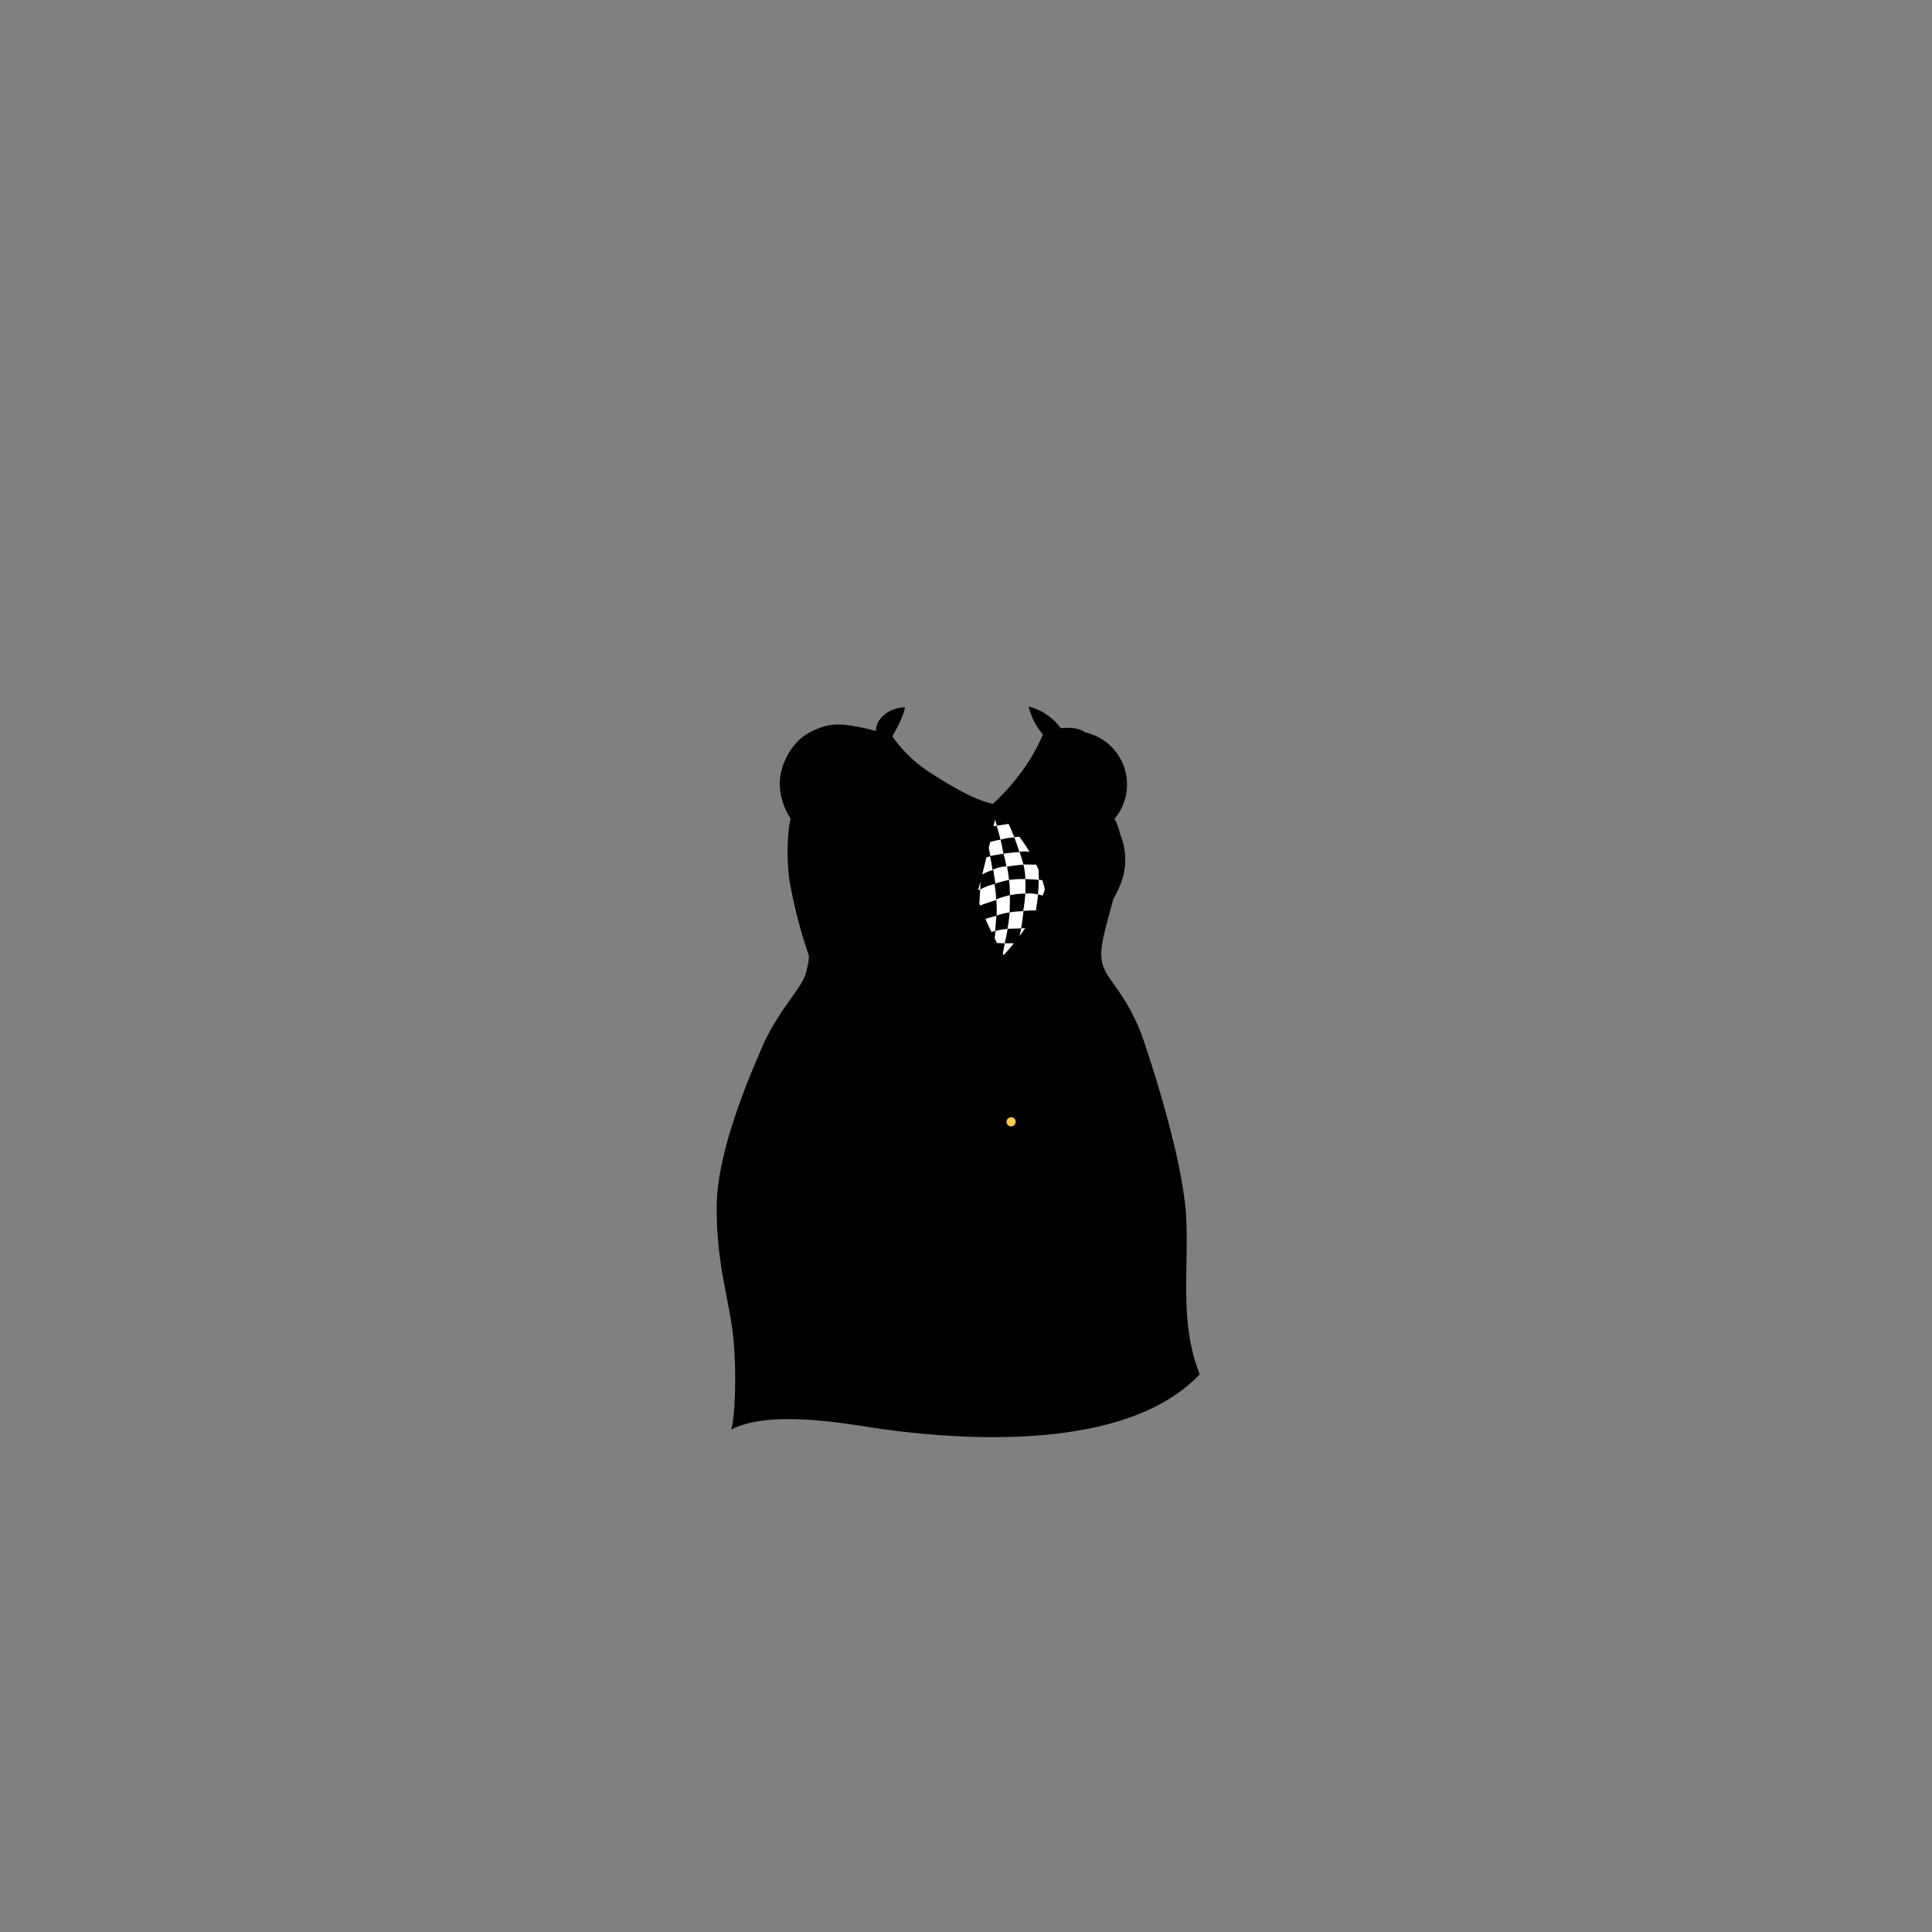 <?xml version="1.0"?>
<svg xmlns="http://www.w3.org/2000/svg" xmlns:xlink="http://www.w3.org/1999/xlink" viewBox="0 0 600 600">
  <rect x="0" y="0" width="600" height="600" fill="#808080" stroke="none"/>
  <title>police-shirt-voluptuous</title>
  <g id="main-colour">
    <path d="M 349.08,313.37 c -3.74-6.12-7.64-11-8.26-15.9-.46-3.57,1.84-11.31,3.93-18.92 a 20.11,20.11,0,0,0,2.89-15.29,23.2,23.2,0,0,0-1.32-8.4 l -.22-.53 a 16.57,16.57,0,0,0-9.16-26.89 h 0 c -1.66-1-4.57-1-8-.35 a 19.09,19.09,0,0,0-7.66-5.9,16.29,16.29,0,0,0,2.69,6.06 l .34.38 c -.17.49-.35,1-.54,1.49-4.75,12.5-15.21,21.44-15.21,21.44 s -15.7-4.85-25.29-13.69 a 35.13,35.13,0,0,1-6.69-8.2,38.71,38.71,0,0,0,3.19-8,7.82,7.82,0,0,0-5.46,2.54,8.3,8.3,0,0,0-1.69,5,49.72,49.72,0,0,0-11.68-2.2 c -6.75-.25-13.13,4.13-15.88,9.63 s -2.75,12.13,1.5,18.75 c -2.5,13.63.38,23.13,3.75,34 s .5,15.5-3.37,21.38 a 154,154,0,0,0-9.62,16.86 c 7.56,4.57,22.84,12.82,39.21,16,23.17,4.5,47.17,1.5,61-6.17 a 117.69,117.69,0,0,0,16.93-11.41 A 58,58,0,0,0,349.08,313.37Z" fill="param(main_colour)"/>
  </g>
  <g id="accent-colour-1">
    <path d="M 237.32,326.71 s 23.57,15.17,49.82,17.67,46.63-2.23,67.31-19.24 c 4.44,13.74,11.94,38.74,12.44,49.74 s -2.25,40.25,4,51.5 c -15.5,13.5-29.75,17.25-57.75,18.75 s -42.25-4-57.5-5.25-23.75.75-26.5,2.25 c 3-13.75-1-33-2.75-42.5 s -5-24.12,1-47.37Z" fill="param(accent_colour_1)"/>
  </g>
  <g id="fixed-colours">
    <circle cx="313.87" cy="348.38" r="1.92" fill="#ffcc50"/>
    <path d="M 302.37,277.75 l 6.5-26.5 s 13.38,10.38,16.25,25.38 C 321.5,286.75,310.87,298,310.87,298Z" fill="#fff"/>
  </g>
  <g id="outline">
    <path d="M 316.61,264.6 s -.69-2.09-1.6-4.55 a 19,19,0,0,0-4.27.72q.49,2.17.89,4.34 C 313.65,264.8,316.61,264.6,316.61,264.6Z"/>
    <path d="M 312.55,269.12 a 32.46,32.46,0,0,0-.92-4 s -2.66.43-4.18.74 a 39.55,39.55,0,0,1,.75,4.24 S 311.05,268.94,312.55,269.12Z"/>
    <path d="M 313.37,273.27 a 34.49,34.49,0,0,1,5.07-.26,20.62,20.62,0,0,0-.62-4.49 s -3.55.32-5.08.63 C 313.12,271,313.37,273.27,313.37,273.27Z"/>
    <path d="M 313.63,278 a 37.67,37.67,0,0,0-.26-4.73 c -1.67.3-4.55,1.21-4.55,1.21 a 28.71,28.71,0,0,1,.53,5 C 309.71,278.91,313.63,278,313.63,278Z"/>
    <path d="M 318.42,277.51 a 11,11,0,0,1,3.92.3,44.47,44.47,0,0,0,.22-4.54 c -1.37-.17-4.13-.26-4.13-.26 A 40.9,40.9,0,0,1,318.42,277.51Z"/>
    <path d="M 313.63,278q0,2.68-.08,5.35 a 28.2,28.2,0,0,1,4.23-.37 c .51-3.13.64-5.47.65-5.47 A 25.72,25.72,0,0,0,313.63,278Z"/>
    <path d="M 309.43,284.36 s -.15,2.22-.39,4.82 a 14.66,14.66,0,0,1,3.83-.67,48.78,48.78,0,0,0,.68-5.16 A 21.89,21.89,0,0,0,309.43,284.36Z"/>
    <path d="M 284.29,288.38 c 5.67,1.75,14.75.42,17.17-3.25 C 301.45,285.13,293,289,284.29,288.38Z"/>
    <circle cx="307.76" cy="299.96" r="1.13"/>
    <circle cx="307.59" cy="308.75" r="1.13"/>
    <circle cx="307.59" cy="317" r="1.13"/>
    <circle cx="307.59" cy="325.13" r="1.13"/>
    <circle cx="308.5" cy="332.75" r="1.13"/>
    <circle cx="309.52" cy="339.95" r="1.13"/>
    <path d="M 282.33,283.88 c 2.46-.7,11.05-4.57,11.05-4.57 s .86-6.83,1.55-14.37 c -12.37,1.14-18.34-2.27-18.34-2.27 l -2,13.46 A 60.14,60.14,0,0,0,282.33,283.88Z m -4.78-19.4 a 34.84,34.84,0,0,0,16.1,1.82q-.11.89-.22,1.78 c -1.49.83-5.91,3.2-8.64,3.75 a 39.5,39.5,0,0,1-7.65-4.73Z m -.62,3.85 a 53,53,0,0,0,7.56,4.72,55.29,55.29,0,0,0,8.74-3.41 c -.56,4.66-1,8.58-1,8.58 s -7.88,3.69-9.64,4.35 c -3.52-3.18-6.86-6.94-6.86-6.94Z"/>
    <path d="M 368.39,378.21 c -.83-16.67-9.67-44.5-12.5-52.92 a 65.29,65.29,0,0,0-5.62-13 c -3.69-6.31-6.75-9.06-7.81-12.62 s -.06-8.25,1.81-14.87 l 1.45-5.57 a 26.93,26.93,0,0,0,1.91-3.78,20.5,20.5,0,0,0,.42-15.92 c 0-.13-.11-.26-.16-.39 a 20.24,20.24,0,0,0-1.77-4.9,19.61,19.61,0,0,1,.55,2.55,44.15,44.15,0,0,0-8.79-9.93,71.11,71.11,0,0,1-7.08-6.67 s 5.08,6.42,7.08,8.5,5.33,5.42,7.17,9.58 l .17.43 a 24.66,24.66,0,0,1-10.53,5.21,65.31,65.31,0,0,1,2.09,12 l 7.51,1.83 c -3.44,5.65-6.39,8.11-12.75,10.34 a 16.84,16.84,0,0,0,11-4.82 c -.52,1.45-.95,2.52-1.17,3.26 a 45.34,45.34,0,0,0-1.69,6.56 c -.44,2.75-.25,6.25,2.5,11.38 s 6.88,8.13,11.31,20.38 c -6.06,4.5-15.81,12.75-32.75,16.69-2,.47-4.06.86-6.07,1.18-.49-1.72-2.4-9.21-2.76-21.49-.34-11.47-.28-20.09-.25-22.9,3-3,11.15-11.94,14.28-21.63-.91-6.65-4.42-12.66-8.06-17.32,5.76-8.32,10.39-17,12.1-31.85 a 18.1,18.1,0,0,1,7-.09 c -2.32-1.7-6-1.45-7.54-1.27 a 18,18,0,0,0-10-6.76,21.18,21.18,0,0,0,4.44,8.7 c -1.77,4.33-6.1,12.77-15.53,21.57 h 0 c -4.84-1.17-10.16-3.71-19.66-9.83 a 42.18,42.18,0,0,1-11.56-11.16 c .89-1.54,3.42-6.09,3.94-9-5.25,0-8.87,3.88-9,6.63 a 4.76,4.76,0,0,0,0,.73,67.34,67.34,0,0,0-6.91-1.54 c -4.44-.75-8.19-1.06-14,2.13 s -8.94,10.38-9,15.56 a 19.88,19.88,0,0,0,3.38,11 c -1.37,5.88-1.06,15.38-.25,19.94 a 159.06,159.06,0,0,0,4.88,19.56 c .3.88.66,2,1.06,3.24 a 24.93,24.93,0,0,1-1.12,5.76 c -1.5,4.75-9.25,11.94-14.19,24.31-3.83,8.81-13.17,31-13.33,47.31 s 3,26.33,4.67,37.33,1.17,27.83-.17,32.33 c 8.5-4.33,22.5-4,41.33-1 s 78.83,10.67,104.17-16.17 C 366.22,410.71,369.22,394.88,368.39,378.21Z M 336.74,266.12 a 13.66,13.66,0,0,0-.39-1.33,36.37,36.37,0,0,0,9.33-4.83,25.45,25.45,0,0,1,.8,3 l -2.1,3.44 A 45.28,45.28,0,0,1,336.74,266.12Z m 1.35,8.85 s -.43-4.44-1.11-7.76 c 1.36.08,5.22.28,7.94.21.61-.9,1.3-1.95,1.84-2.78 a 19.42,19.42,0,0,1-1.85,12.09Z m -13.21-49.84 s -.08.33-.28.92 c -.69-1.1-1.78-3.42-1.78-3.42 a 21.93,21.93,0,0,1,5.63,4.56 c -.44,14.45-9.5,28.09-11.57,31 a 62.81,62.81,0,0,0-7.13-7.29 C 311.92,248.71,325.92,234.12,324.89,225.13Z m -14.15,35.65q-.55-2.14-1.19-4.28 l -1,.1.51-2.15 c .17.68.35,1.36.51,2 l 3.57-.58.22.23q.87,2,1.67,3.91 l 1.52-.17 a 46.18,46.18,0,0,1,3.18,4.71,9.29,9.29,0,0,0-3.09,0 c .7,2,1.2,3.91,1.2,3.91 l 4,.06 c .25.54.49,1.1.72,1.67,0,1,.06,2,.06,3 l 1.11.2q.43,1.37.78,2.82 c -.21.65-.45,1.29-.7,1.93 l -1.41-.41q-.28,2.48-.68,4.95 l 0,.07 a 30.37,30.37,0,0,0-3.85.16q-.29,2.71-.73,5.41 l 1.25-.08 c -.59.87-1.18,1.7-1.75,2.46.17-.79.35-1.59.51-2.38 l -4.19.12q-.42,2.25-.93,4.5 h 2.87 c -1.87,2.31-3.23,3.68-3.22,3.68 l -.24-.44 c .21-1.08.42-2.15.59-3.23 l -2.38-.08-.74-1.44 c .14-1,.23-2.3.22-2.3 l -1.23.27 c -.61-1.26-1.23-2.62-1.84-4,1.25-.46,3.46-1,3.46-1 s .09-2.42-.08-4.86 c -1.21.28-4.16,1.33-5.07,1.66 l -.22-.63 c .11-1.44.2-2.88.26-4.32 l -.61.19.65-2.64 c 0,.66,0,1.47,0,2.45 a 15.86,15.86,0,0,1,4.51-1.73 c .37,0-.23-2.19-.44-4.35 a 13.3,13.3,0,0,0-3.47,1.41 l 1.31-5.34,1.23-.33 c -.16-.87-.34-1.73-.51-2.6 l .43-1.79 A 18.46,18.46,0,0,1,310.73,260.78Z m -32.85-38.52 A 15,15,0,0,1,276,227 c -.64-1-1-1.66-1-1.66.5,4.75,5.87,11.19,14.44,17.08 a 72.48,72.48,0,0,0,18.31,9 c -.49,1.84-1.31,5.09-2.33,9.44-3.26-1.91-17.56-10.58-24.18-19.52-7.5-10.12-7-11.62-7.75-14 C 274,223.63,276,222.25,277.89,222.25Z m -30.5,88.88 c 1.94-2.82,4.35-6.35,5.19-9.77,2.16,6.74,5,14.88,7.37,17.21-3.5-7.69-5.94-18.37-7.62-24.56 s -4.44-17-5.19-23.94 a 71.63,71.63,0,0,1,.56-16.31 c -3-2.81-4.12-9.56-3.19-13.31 a 17,17,0,0,1,9.94-12.12 c 6.24-2.8,14.61-.16,18.09.88,1.19,3.6,4.42,9.35,10.35,16.31,5.51,6.47,19.16,15.64,22.06,17.55-1,4.21-2.09,9.27-3.29,15,1.61,5.79,7.18,17.55,8.53,20.67-.07,3.18-.2,11.5.06,22.06 A 129.91,129.91,0,0,0,312.66,343 a 113.73,113.73,0,0,1-35.9-1.27 c -10.5-2-24.81-7.44-37.75-15.81 A 85.85,85.85,0,0,1,247.39,311.13Z M 238,328.32 c 14.08,8.16,29.28,15.23,49.1,17,20.83,1.83,40.5-1.67,51.58-8.08 A 122.73,122.73,0,0,0,354,326.84 c .46,1.51,1.15,3.82,2,6.64-8.63,9.06-34.79,23.12-69.47,19.24-31-3.47-48-13.86-51.93-16.53Q236.17,332.38,238,328.32Z m 90.52,114.22 a 187.47,187.47,0,0,1-46.17-.5 c -17-2.5-43-5.83-51.67-1.83,1.5-20.33-1.33-30.83-3.17-41.33-1.67-9.55-6.77-27.64,6.35-60.92,27,18.93,68.69,19.87,88.49,14.92 A 93.76,93.76,0,0,0,356.75,336 c 2.14,7.45,4.85,17.34,6.63,25.53,3.33,15.33,2.67,25.83,2.5,34.67 s .5,24.33,3.5,29.83 C 360.55,435.71,340.72,441.21,328.55,442.54Z"/>
    <path d="M 314,350.8 a 2.42,2.42,0,1,0-2.42-2.42 A 2.42,2.42,0,0,0,314,350.8Z m 0-3.83 a 1.42,1.42,0,1,1-1.42,1.42 A 1.42,1.42,0,0,1,314,347Z"/>
    <path d="M 293.64,418.88 c 19-7,33.5-21,40.25-36 C 333.89,382.88,317.89,406.13,293.64,418.88Z"/>
    <path d="M 330.39,410.88 c -11.25,10-26,14-26,14 C 313.14,424.63,325.89,418.63,330.39,410.88Z"/>
  </g>
<script type="text/ecmascript" xlink:href="param.min.js"/> 
</svg>
